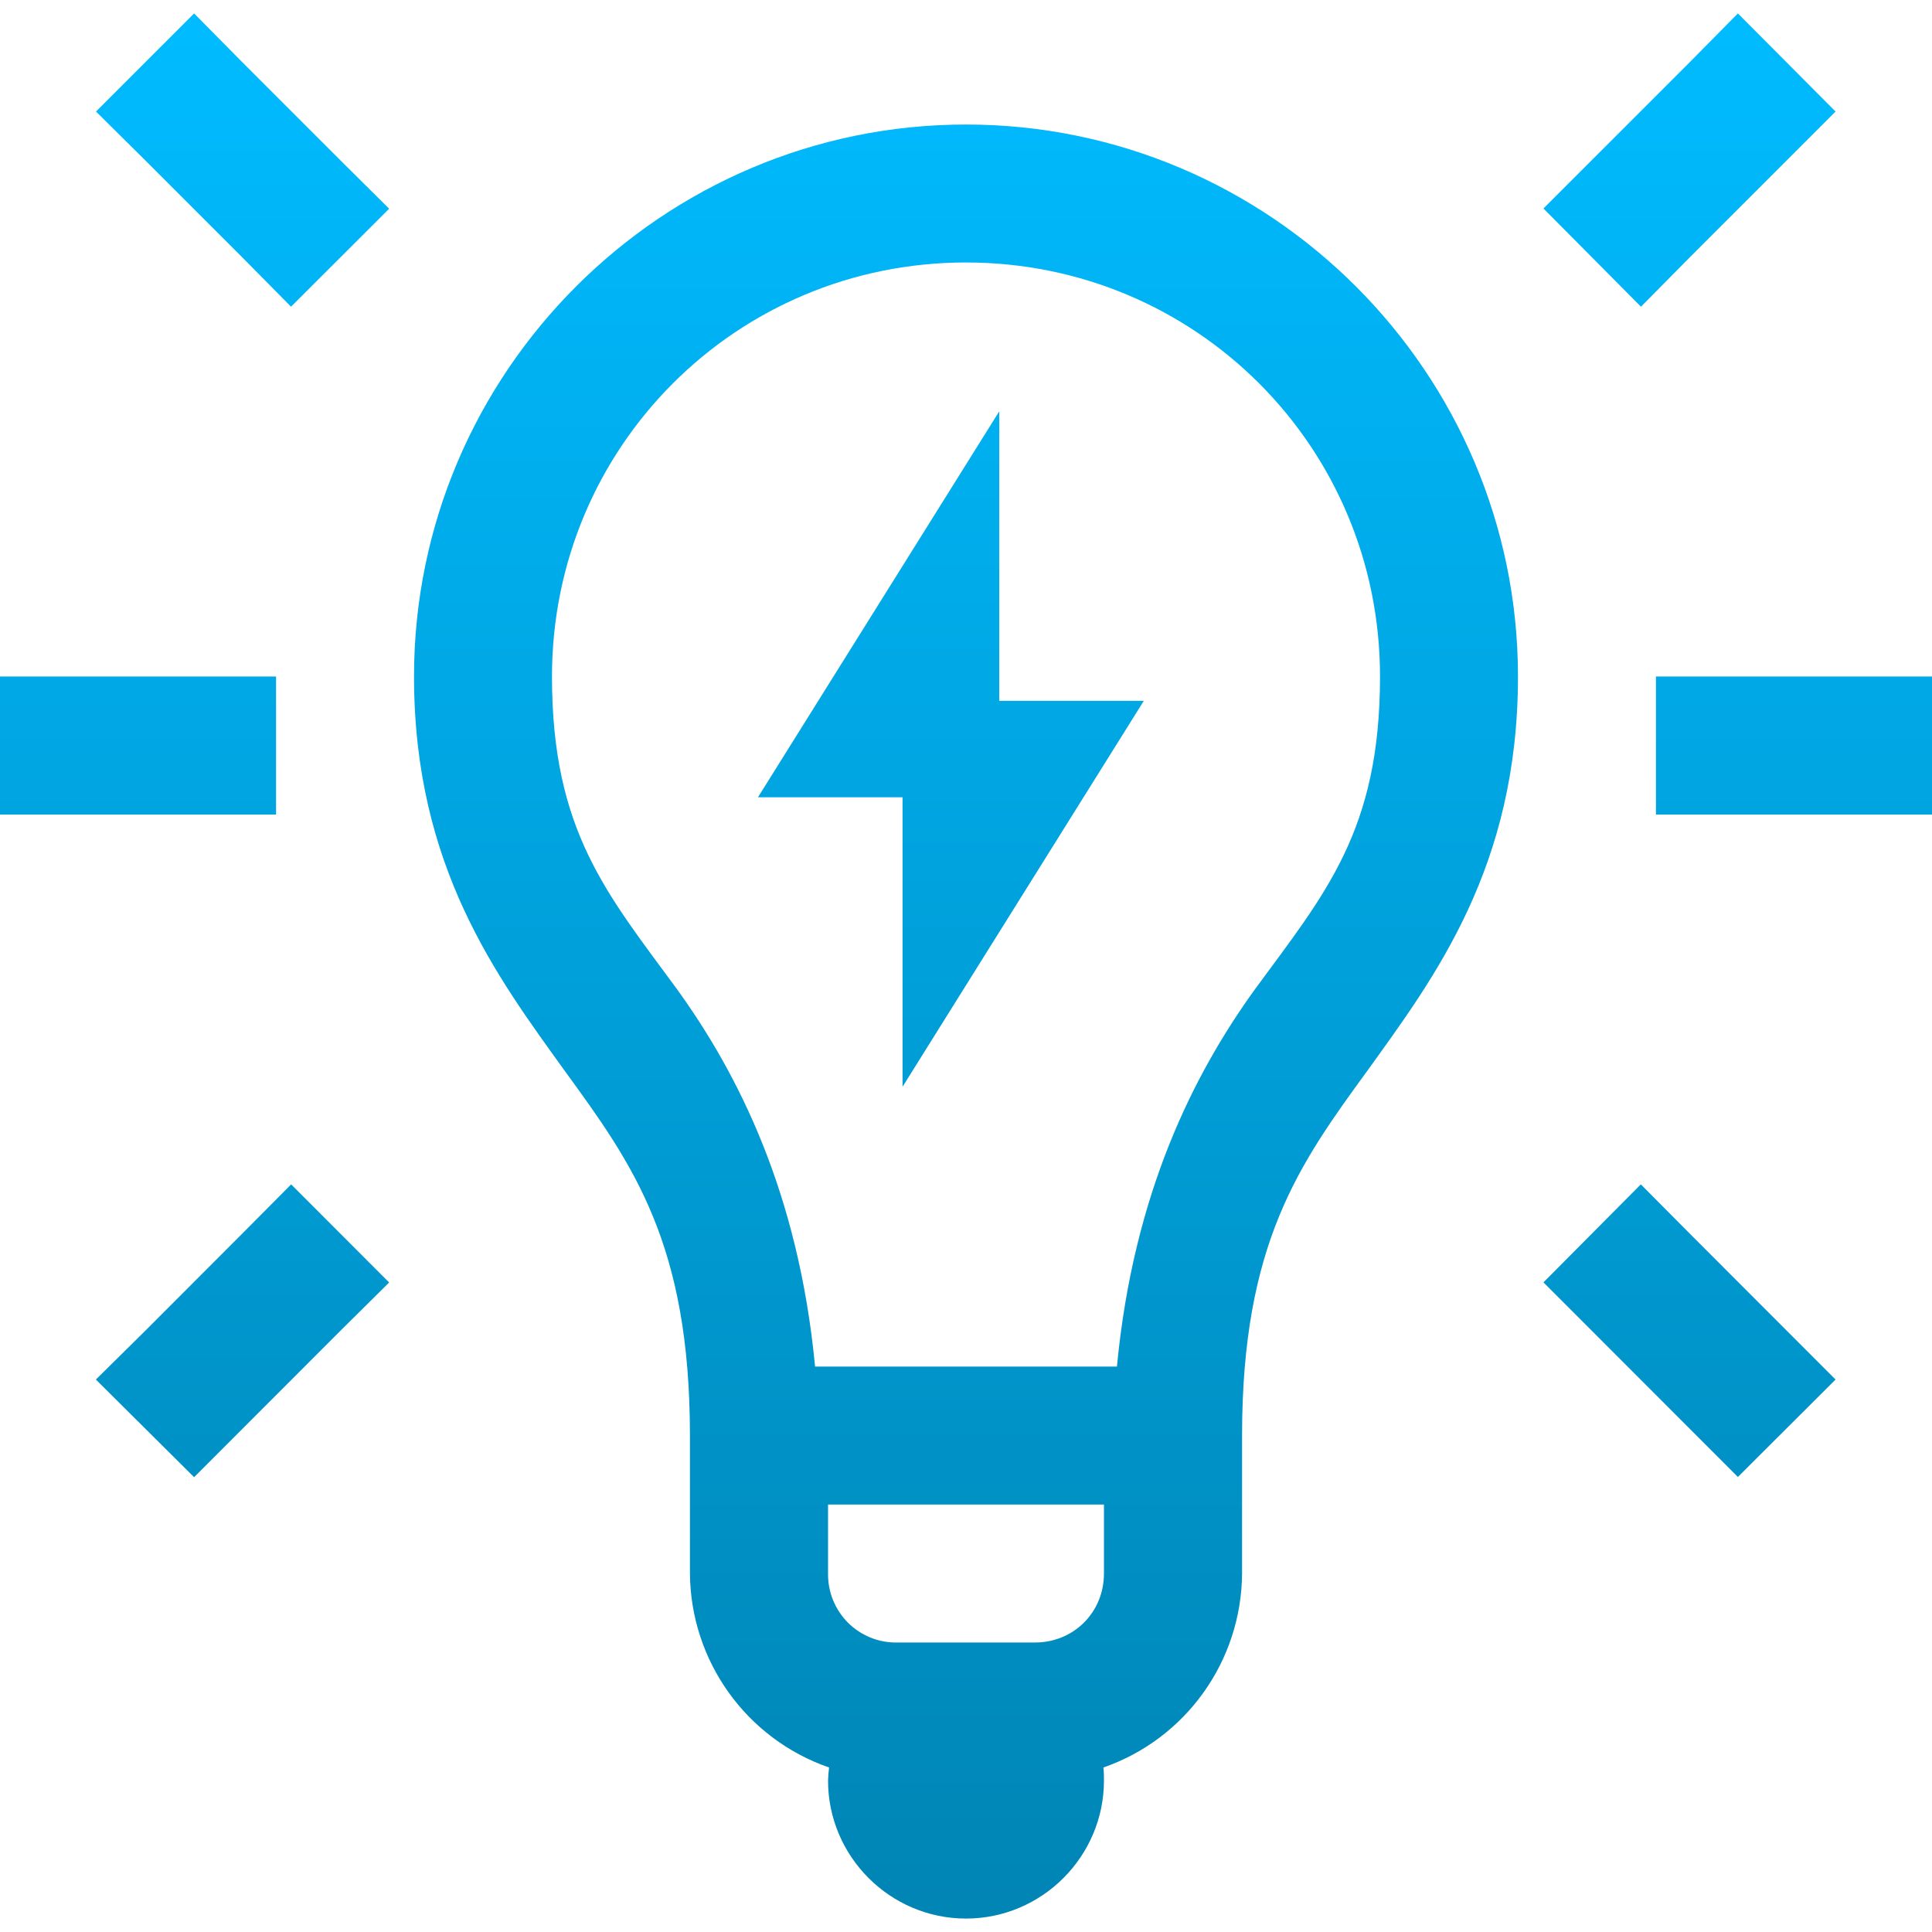 <svg xmlns="http://www.w3.org/2000/svg" xmlns:xlink="http://www.w3.org/1999/xlink" width="64" height="64" viewBox="0 0 64 64" version="1.1">
<defs>
<linearGradient id="linear0" gradientUnits="userSpaceOnUse" x1="0" y1="0" x2="0" y2="1" gradientTransform="matrix(64,0,0,63.109,0,0.445)">
<stop offset="0" style="stop-color:#00bbff;stop-opacity:1;"/>
<stop offset="1" style="stop-color:#0085b5;stop-opacity:1;"/>
</linearGradient>
</defs>
<g id="surface1">
<path style=" stroke:none;fill-rule:evenodd;fill:url(#linear0);" d="M 6.43 0.445 L 3.18 3.695 L 4.805 5.305 L 8.035 8.535 L 9.641 10.16 L 12.891 6.914 L 11.27 5.305 L 8.035 2.07 Z M 57.57 0.445 L 55.965 2.07 L 51.129 6.906 L 54.359 10.16 L 55.965 8.535 L 60.805 3.695 Z M 32 8.695 C 39.609 8.695 45.715 14.805 45.715 22.41 C 45.715 27.516 43.906 29.59 41.57 32.773 C 39.551 35.57 37.547 39.516 37 45.27 L 27 45.27 C 26.453 39.516 24.449 35.57 22.43 32.773 C 20.094 29.59 18.285 27.516 18.285 22.41 C 18.285 14.805 24.391 8.695 32 8.695 Z M 0 22.41 L 0 26.984 L 9.145 26.984 L 9.145 22.41 Z M 54.855 22.41 L 54.855 26.984 L 64 26.984 L 64 22.41 Z M 9.645 39.234 L 8.035 40.855 L 4.805 44.09 L 3.176 45.699 L 6.43 48.934 L 11.27 44.09 L 12.891 42.484 Z M 54.355 39.234 L 51.129 42.48 L 57.57 48.926 L 60.805 45.699 L 55.965 40.855 Z M 27.43 49.84 L 36.57 49.84 L 36.57 52.125 C 36.57 53.41 35.57 54.41 34.285 54.41 L 29.715 54.41 C 29.105 54.422 28.52 54.18 28.09 53.754 C 27.66 53.32 27.422 52.734 27.43 52.125 Z M 32 4.125 C 21.93 4.125 13.715 12.34 13.715 22.41 C 13.715 28.73 16.48 32.375 18.715 35.484 C 20.965 38.57 22.855 41.199 22.855 47.555 L 22.855 52.125 C 22.879 55.027 24.723 57.602 27.465 58.551 C 27.445 58.695 27.434 58.84 27.43 58.984 C 27.43 61.496 29.484 63.555 32 63.555 C 34.516 63.555 36.57 61.496 36.57 58.984 C 36.57 58.84 36.57 58.695 36.551 58.551 C 39.289 57.598 41.125 55.023 41.145 52.125 L 41.145 47.555 C 41.145 41.199 43.035 38.57 45.285 35.484 C 47.52 32.375 50.285 28.727 50.285 22.41 C 50.285 12.34 42.07 4.125 32 4.125 Z M 33.102 13.625 L 25.109 26.41 L 29.898 26.41 L 29.898 36 L 37.891 23.215 L 33.102 23.215 Z M 33.102 13.625 "/>
</g>
</svg>
